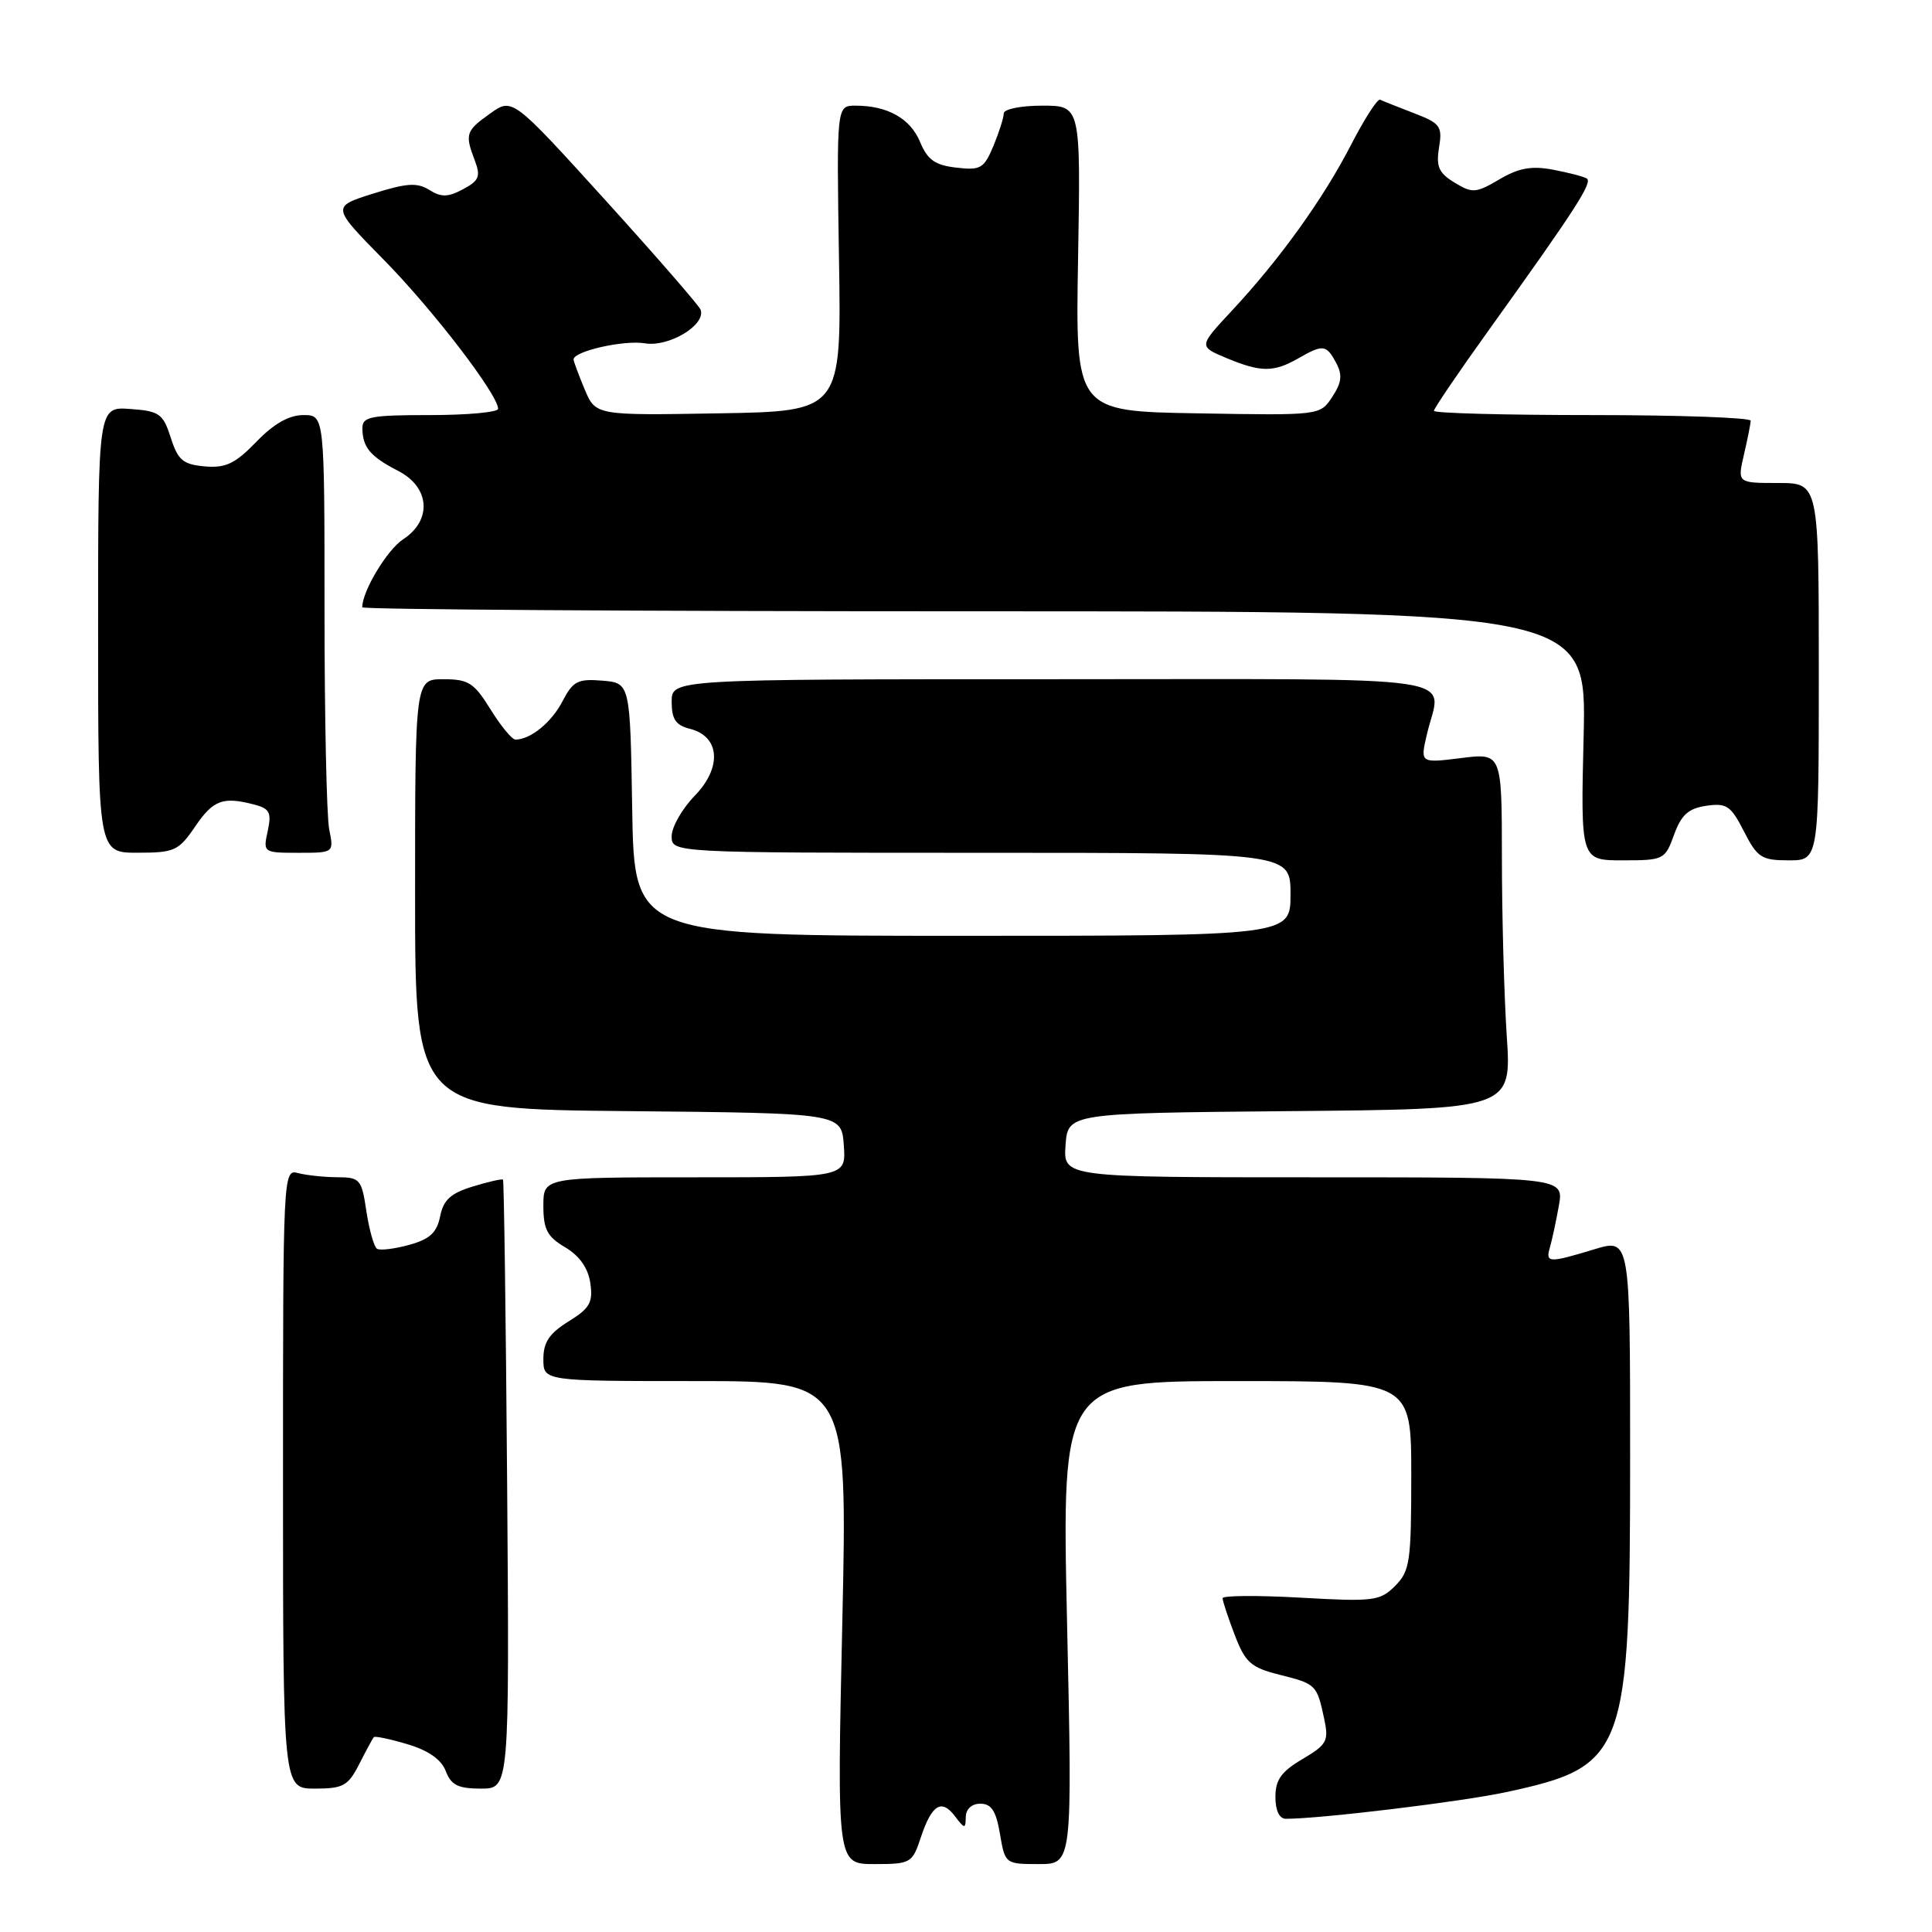 <?xml version="1.0" encoding="UTF-8" standalone="no"?>
<!DOCTYPE svg PUBLIC "-//W3C//DTD SVG 1.1//EN" "http://www.w3.org/Graphics/SVG/1.1/DTD/svg11.dtd" >
<svg xmlns="http://www.w3.org/2000/svg" xmlns:xlink="http://www.w3.org/1999/xlink" version="1.1" viewBox="0 0 256 256">
 <g >
 <path fill="currentColor"
d=" M 122.00 243.51 C 123.45 239.12 124.75 238.30 126.53 240.65 C 127.83 242.36 127.94 242.37 127.97 240.75 C 127.99 239.70 128.77 239.00 129.91 239.00 C 131.36 239.00 131.99 239.96 132.50 243.00 C 133.17 246.97 133.21 247.00 137.64 247.00 C 142.10 247.00 142.10 247.00 141.39 215.00 C 140.69 183.00 140.69 183.00 163.84 183.00 C 187.00 183.00 187.00 183.00 187.00 195.50 C 187.00 206.94 186.82 208.18 184.86 210.14 C 182.86 212.14 182.03 212.25 172.36 211.70 C 166.66 211.38 162.00 211.41 162.00 211.77 C 162.00 212.14 162.72 214.32 163.60 216.62 C 165.01 220.30 165.73 220.95 169.54 221.91 C 174.40 223.13 174.49 223.22 175.46 227.74 C 176.09 230.69 175.84 231.16 172.58 233.09 C 169.78 234.74 169.00 235.83 169.00 238.10 C 169.00 239.91 169.52 241.00 170.39 241.00 C 174.98 241.00 193.58 238.75 199.51 237.48 C 215.46 234.05 216.00 232.59 216.00 192.93 C 216.00 164.10 216.00 164.10 211.25 165.54 C 205.18 167.38 204.76 167.36 205.38 165.25 C 205.66 164.29 206.19 161.81 206.56 159.75 C 207.22 156.00 207.22 156.00 174.05 156.00 C 140.89 156.00 140.89 156.00 141.19 151.75 C 141.50 147.50 141.50 147.50 170.90 147.23 C 200.30 146.97 200.30 146.97 199.65 137.23 C 199.30 131.88 199.01 121.26 199.01 113.63 C 199.00 99.77 199.00 99.77 193.59 100.45 C 188.18 101.12 188.18 101.12 189.07 97.31 C 190.94 89.25 196.06 90.00 139.50 90.00 C 89.00 90.00 89.00 90.00 89.00 92.98 C 89.00 95.30 89.54 96.10 91.41 96.57 C 95.41 97.57 95.70 101.68 92.06 105.44 C 90.37 107.18 89.00 109.59 89.00 110.80 C 89.00 113.00 89.00 113.00 130.00 113.00 C 171.00 113.00 171.00 113.00 171.00 118.50 C 171.00 124.00 171.00 124.00 127.52 124.00 C 84.05 124.00 84.05 124.00 83.77 107.25 C 83.50 90.50 83.50 90.50 79.81 90.19 C 76.56 89.92 75.92 90.26 74.54 92.91 C 73.10 95.71 70.29 98.00 68.30 98.00 C 67.85 98.00 66.36 96.20 65.00 94.00 C 62.82 90.48 62.08 90.00 58.76 90.00 C 55.00 90.00 55.00 90.00 55.00 118.48 C 55.00 146.97 55.00 146.97 83.25 147.23 C 111.50 147.50 111.50 147.50 111.81 151.75 C 112.11 156.00 112.11 156.00 92.06 156.00 C 72.00 156.00 72.00 156.00 72.00 159.78 C 72.00 162.90 72.51 163.87 74.88 165.27 C 76.79 166.40 77.92 168.01 78.22 170.01 C 78.59 172.59 78.16 173.35 75.33 175.10 C 72.79 176.68 72.00 177.85 72.00 180.08 C 72.00 183.00 72.00 183.00 92.16 183.00 C 112.31 183.00 112.31 183.00 111.61 215.00 C 110.90 247.00 110.90 247.00 115.87 247.00 C 120.66 247.00 120.89 246.87 122.00 243.51 Z  M 47.60 233.75 C 48.51 231.96 49.38 230.36 49.53 230.18 C 49.68 230.01 51.69 230.43 54.00 231.12 C 56.78 231.95 58.49 233.15 59.07 234.69 C 59.78 236.54 60.70 237.00 63.73 237.00 C 67.50 237.00 67.50 237.00 67.20 196.78 C 67.03 174.66 66.78 156.45 66.65 156.31 C 66.51 156.18 64.71 156.58 62.64 157.22 C 59.72 158.11 58.75 159.00 58.32 161.17 C 57.88 163.34 56.95 164.20 54.22 164.95 C 52.28 165.49 50.36 165.72 49.96 165.47 C 49.56 165.23 48.93 162.99 48.55 160.51 C 47.92 156.25 47.70 156.00 44.69 155.99 C 42.93 155.98 40.60 155.73 39.50 155.44 C 37.52 154.90 37.50 155.39 37.50 195.95 C 37.50 237.00 37.50 237.00 41.72 237.00 C 45.48 237.00 46.13 236.64 47.60 233.75 Z  M 221.82 110.61 C 222.78 107.97 223.72 107.12 226.09 106.77 C 228.78 106.38 229.35 106.76 231.08 110.16 C 232.86 113.64 233.41 114.00 237.02 114.00 C 241.00 114.00 241.00 114.00 241.00 89.00 C 241.00 64.00 241.00 64.00 235.61 64.00 C 230.21 64.00 230.21 64.00 231.08 60.25 C 231.56 58.19 231.96 56.16 231.98 55.75 C 231.99 55.34 222.55 55.00 211.00 55.00 C 199.45 55.00 190.00 54.75 190.00 54.44 C 190.00 54.13 193.29 49.29 197.31 43.69 C 208.78 27.70 211.07 24.16 210.25 23.65 C 209.83 23.39 207.81 22.87 205.76 22.48 C 202.92 21.95 201.23 22.26 198.67 23.77 C 195.56 25.60 195.10 25.63 192.74 24.20 C 190.65 22.93 190.27 22.09 190.68 19.56 C 191.14 16.73 190.86 16.34 187.34 14.99 C 185.23 14.18 183.22 13.38 182.87 13.21 C 182.53 13.05 180.79 15.75 179.01 19.21 C 175.32 26.37 169.59 34.35 163.20 41.20 C 158.82 45.90 158.82 45.90 162.53 47.45 C 167.06 49.34 168.76 49.35 172.00 47.50 C 175.32 45.60 175.74 45.65 177.04 48.07 C 177.90 49.68 177.79 50.68 176.53 52.59 C 174.92 55.05 174.92 55.05 158.71 54.77 C 142.50 54.50 142.50 54.50 142.85 34.25 C 143.20 14.00 143.20 14.00 138.10 14.00 C 135.26 14.00 133.00 14.46 133.00 15.03 C 133.00 15.60 132.38 17.54 131.63 19.35 C 130.38 22.33 129.93 22.59 126.71 22.21 C 123.90 21.89 122.90 21.18 121.92 18.82 C 120.63 15.70 117.61 14.00 113.36 14.00 C 110.85 14.00 110.85 14.00 111.17 34.25 C 111.50 54.50 111.50 54.50 95.21 54.77 C 78.92 55.05 78.92 55.05 77.46 51.56 C 76.66 49.64 76.00 47.87 76.00 47.63 C 76.00 46.54 82.67 45.03 85.43 45.49 C 88.61 46.03 93.54 43.08 92.84 41.05 C 92.65 40.51 86.96 33.97 80.20 26.51 C 67.89 12.94 67.89 12.94 64.95 15.04 C 61.71 17.35 61.57 17.75 62.93 21.31 C 63.71 23.37 63.47 23.95 61.36 25.07 C 59.37 26.14 58.48 26.16 56.89 25.17 C 55.28 24.16 53.89 24.25 49.42 25.66 C 43.93 27.39 43.93 27.39 50.87 34.44 C 57.38 41.06 66.00 52.30 66.00 54.17 C 66.00 54.62 61.95 55.00 57.00 55.00 C 49.09 55.00 48.00 55.21 48.02 56.75 C 48.04 59.27 49.07 60.50 52.75 62.39 C 56.97 64.55 57.29 68.92 53.42 71.46 C 51.29 72.85 48.00 78.33 48.00 80.47 C 48.00 80.76 84.50 81.00 129.12 81.00 C 210.23 81.00 210.23 81.00 209.84 97.50 C 209.44 114.00 209.44 114.00 215.02 114.00 C 220.45 114.00 220.63 113.91 221.82 110.61 Z  M 25.88 109.49 C 28.27 105.98 29.57 105.51 33.80 106.64 C 35.74 107.16 36.00 107.71 35.47 110.13 C 34.85 112.97 34.89 113.00 39.55 113.00 C 44.25 113.00 44.25 113.00 43.62 109.88 C 43.28 108.16 43.00 95.11 43.00 80.88 C 43.00 55.00 43.00 55.00 40.20 55.00 C 38.30 55.00 36.28 56.14 33.96 58.55 C 31.15 61.45 29.90 62.04 27.13 61.80 C 24.25 61.54 23.58 60.98 22.63 58.00 C 21.60 54.81 21.13 54.47 17.25 54.19 C 13.00 53.89 13.00 53.89 13.00 83.44 C 13.00 113.00 13.00 113.00 18.25 112.99 C 23.12 112.99 23.67 112.74 25.88 109.49 Z "/>
</g>
</svg>